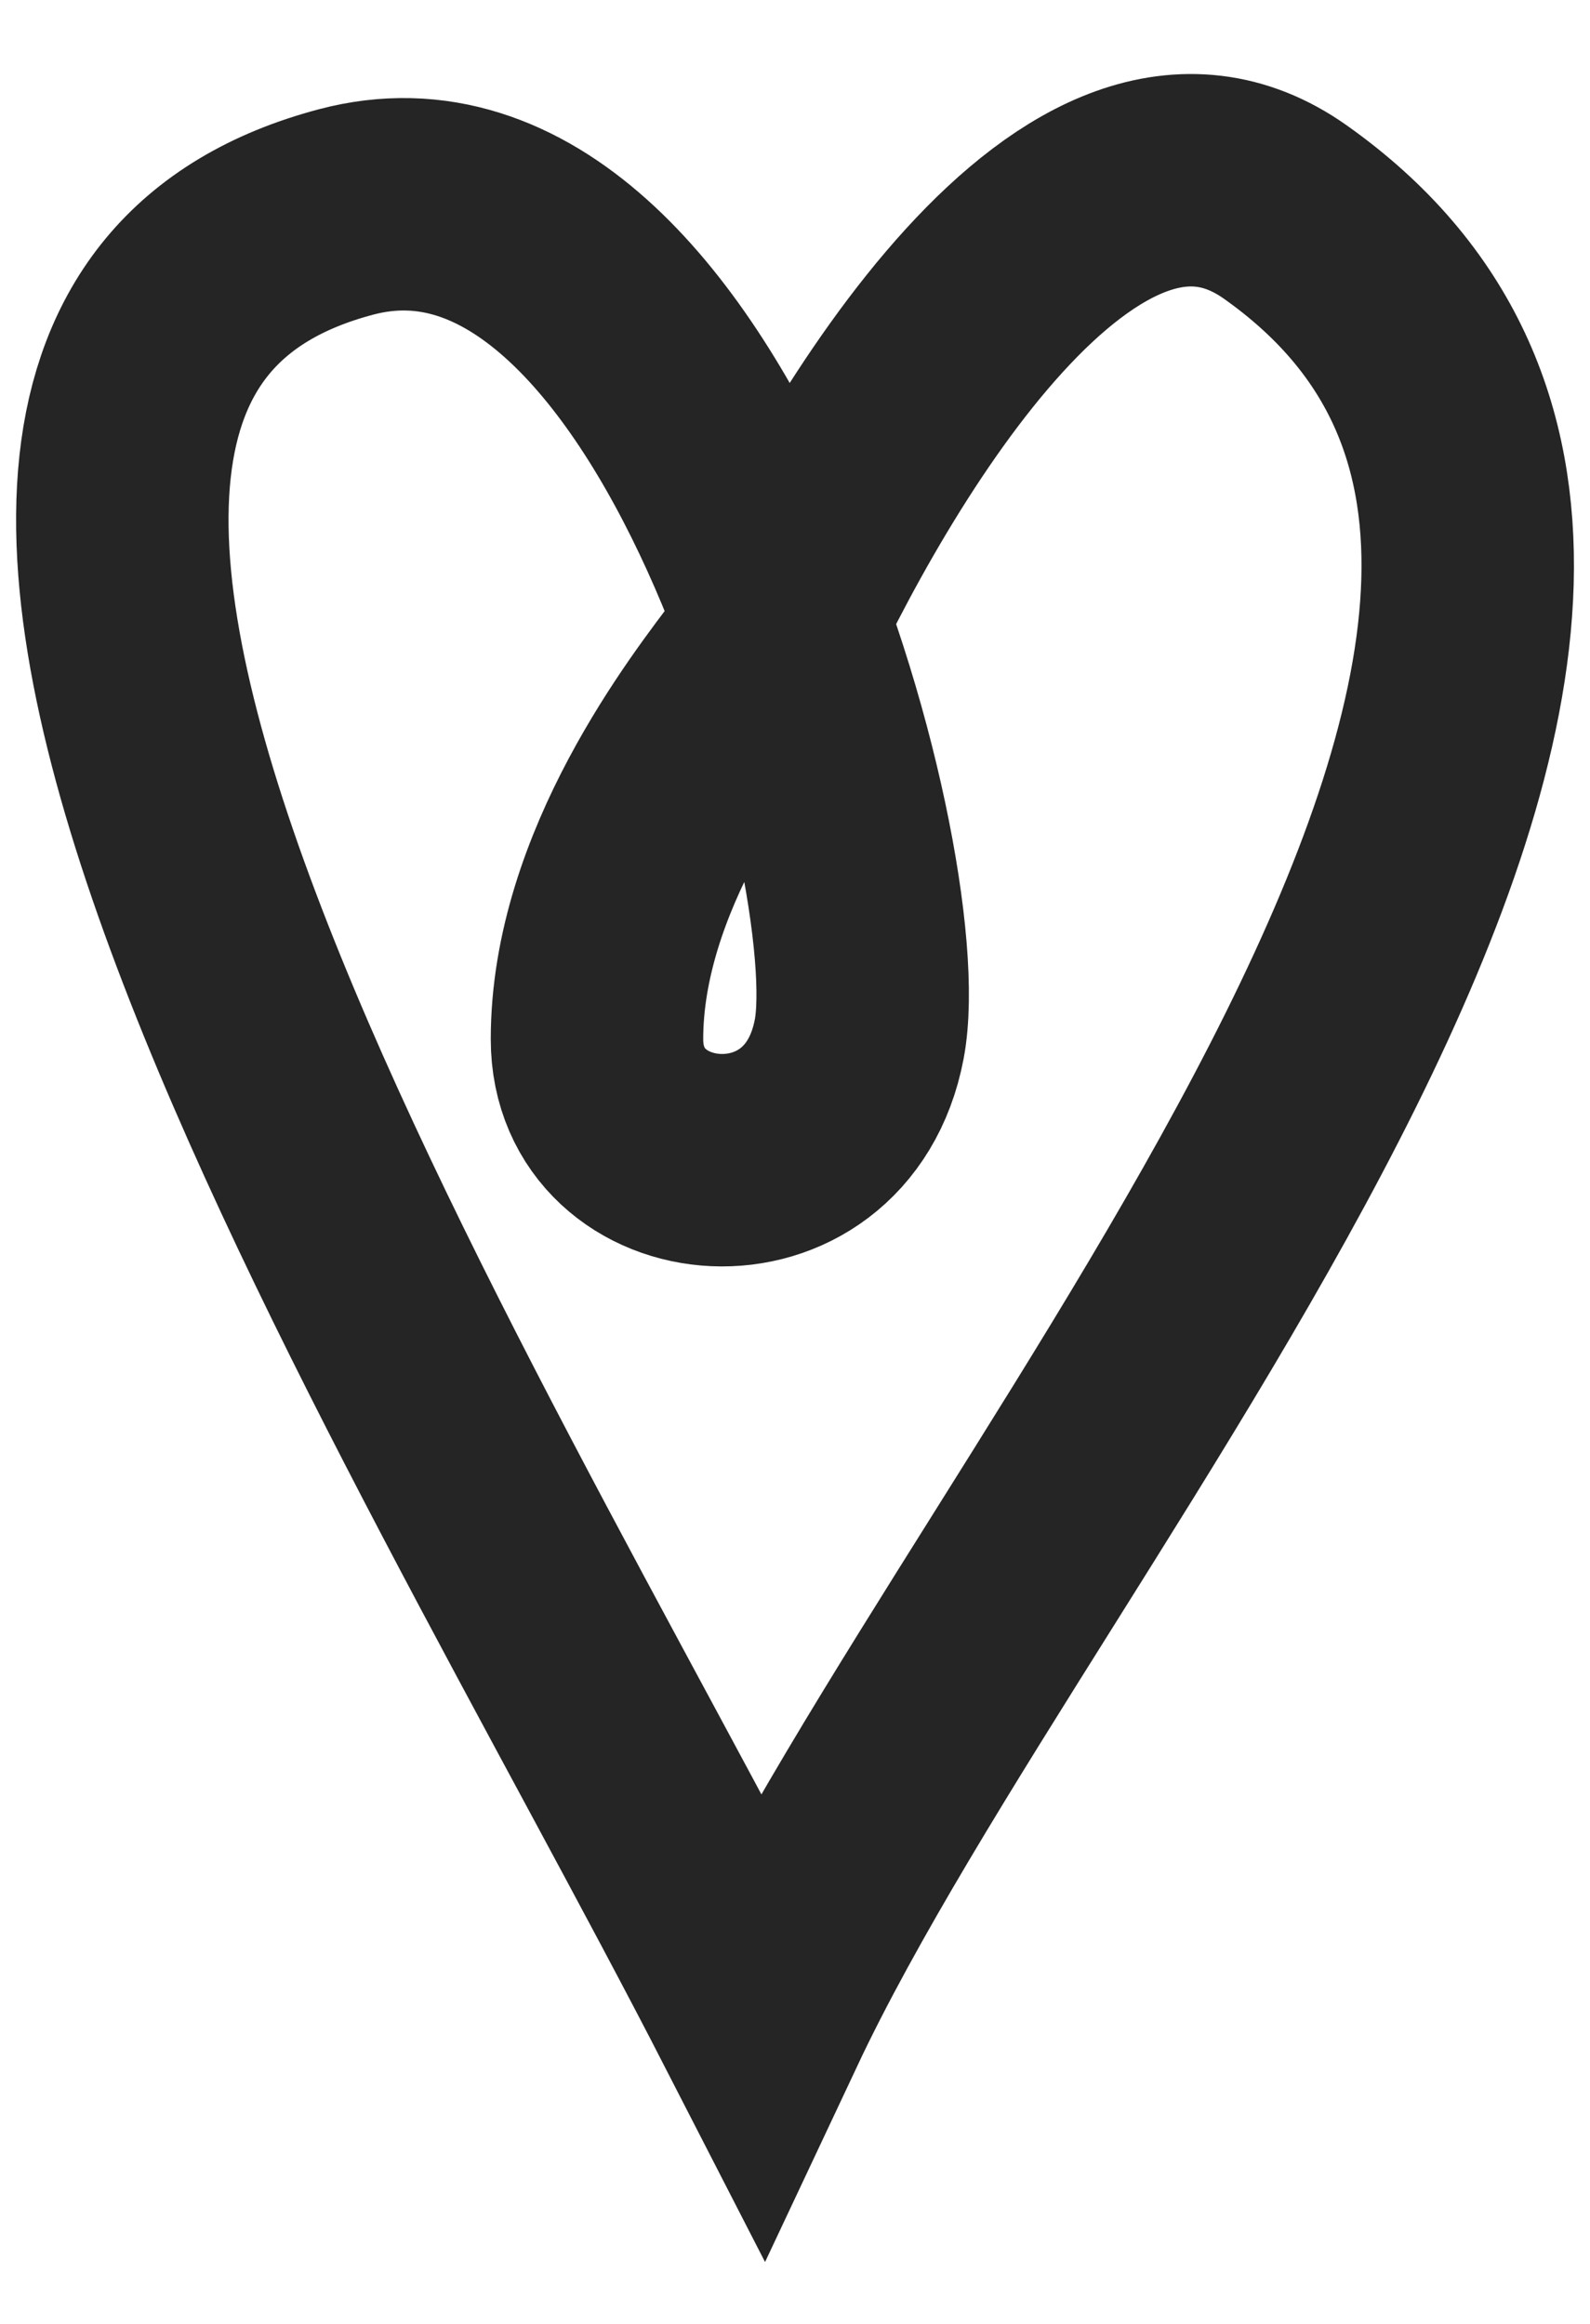 <svg width="13" height="19" viewBox="0 0 13 19" fill="none" xmlns="http://www.w3.org/2000/svg">
<path d="M6.221 5.396C7.025 3.612 8.857 0.566 10.508 1.733C14.944 4.87 8.275 12.159 6.221 16.526C3.497 11.22 -1.801 2.959 2.829 1.733C5.642 0.988 7.293 7.087 7.025 8.496C6.757 9.905 4.881 9.723 4.881 8.496C4.881 7.125 5.864 5.866 6.221 5.396Z" stroke="#252525" stroke-width="1.737"/>
</svg>

